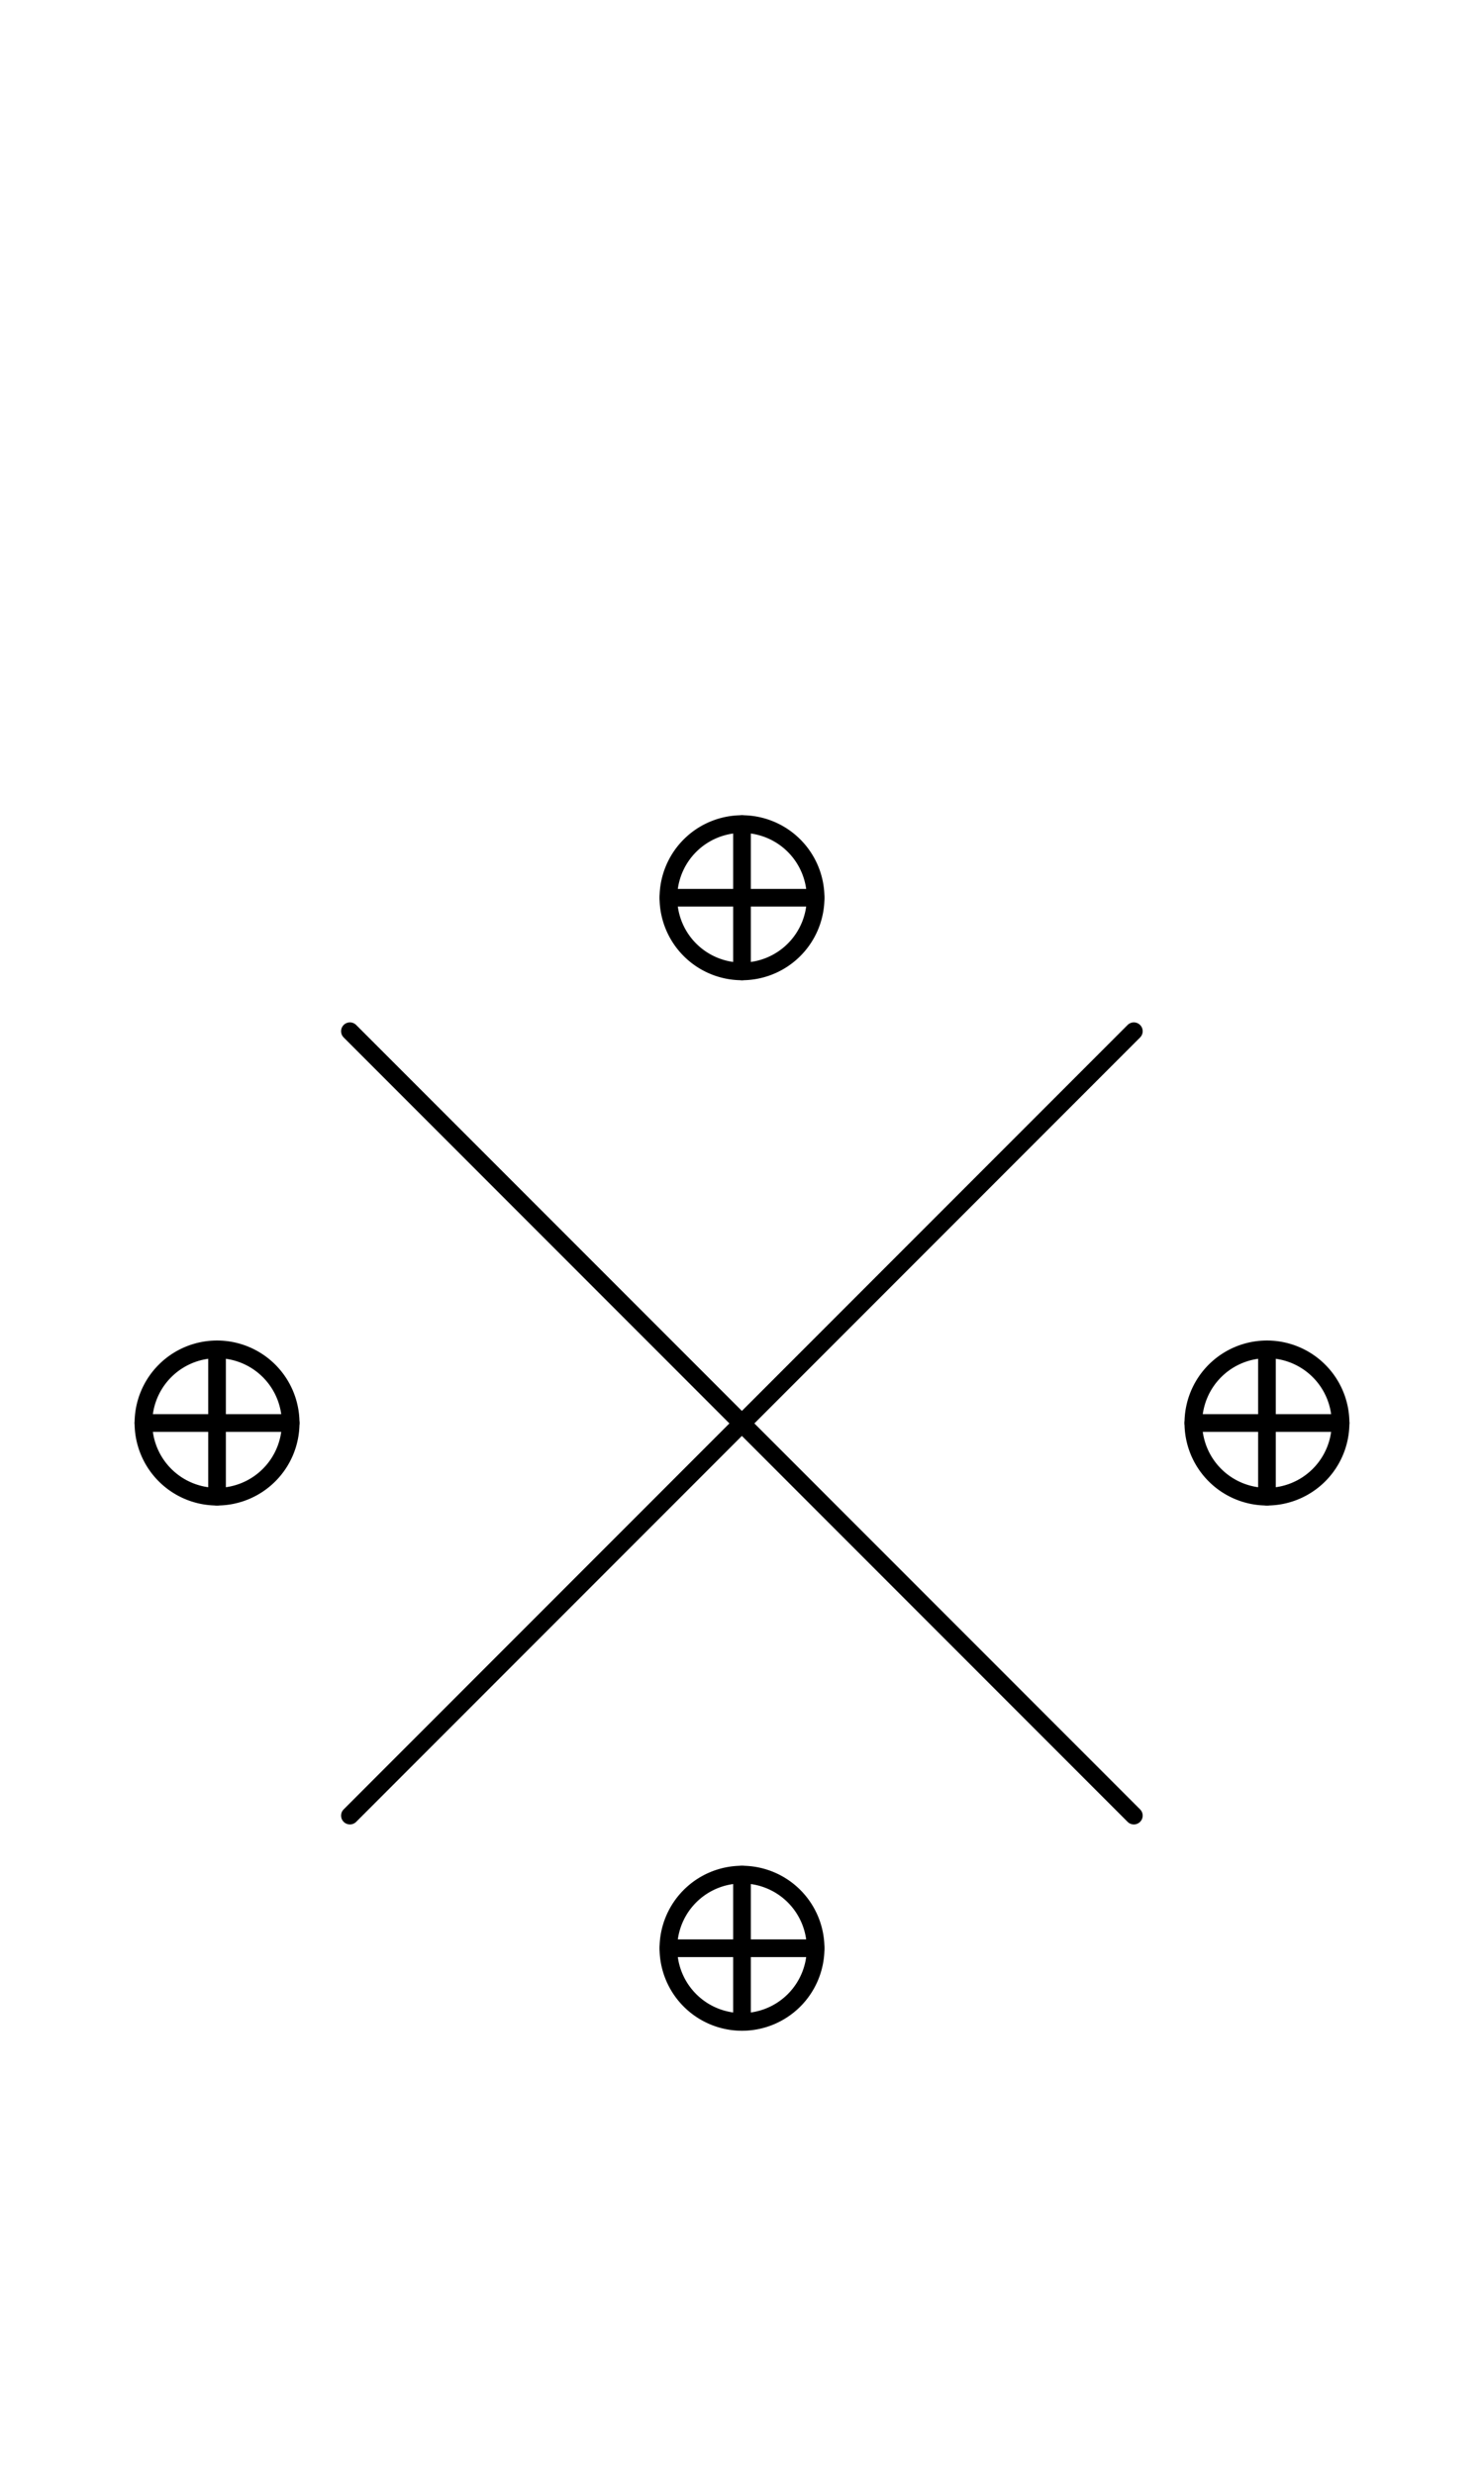 <?xml version="1.0" encoding="UTF-8" standalone="no"?>
<!-- Created with Inkscape (http://www.inkscape.org/) -->
<svg xmlns:inkscape="http://www.inkscape.org/namespaces/inkscape" xmlns:sodipodi="http://sodipodi.sourceforge.net/DTD/sodipodi-0.dtd" xmlns:xlink="http://www.w3.org/1999/xlink" xmlns="http://www.w3.org/2000/svg" xmlns:svg="http://www.w3.org/2000/svg" width="1008" height="1680" viewBox="0 0 63 105" version="1.1" id="svg5" xml:space="preserve" inkscape:version="1.2.2 (b0a8486541, 2022-12-01)" sodipodi:docname="U+203B-REFERENCE-MARK.svg">
  <sodipodi:namedview id="namedview7" pagecolor="#ffffff" bordercolor="#666666" borderopacity="1.0" inkscape:showpageshadow="2" inkscape:pageopacity="0.0" inkscape:pagecheckerboard="0" inkscape:deskcolor="#d1d1d1" inkscape:document-units="px" showgrid="false" inkscape:zoom="0.45254835" inkscape:cx="1046.297" inkscape:cy="1084.9669" inkscape:window-width="1908" inkscape:window-height="1017" inkscape:window-x="2256" inkscape:window-y="418" inkscape:window-maximized="1" inkscape:current-layer="layer1" showguides="true" inkscape:lockguides="false">
    <inkscape:grid type="xygrid" id="grid1382" spacingx="0.125" spacingy="0.125" empspacing="12" originx="0" originy="0" units="px" visible="true"/>
    <sodipodi:guide position="0,21" orientation="0,-1" id="guide4" inkscape:locked="false"/>
    <sodipodi:guide position="0,24" orientation="0,-1" id="guide5" inkscape:locked="false"/>
    <sodipodi:guide position="0,27" orientation="0,-1" id="guide6" inkscape:locked="false"/>
    <sodipodi:guide position="0,87" orientation="0,-1" id="guide7" inkscape:locked="false"/>
    <sodipodi:guide position="0,84" orientation="0,-1" id="guide8" inkscape:locked="false"/>
    <sodipodi:guide position="0,81" orientation="0,-1" id="guide9" inkscape:locked="false"/>
    <sodipodi:guide position="0,68.25" orientation="0,-1" id="guide10" inkscape:locked="false"/>
    <sodipodi:guide position="0,65.25" orientation="0,-1" id="guide11" inkscape:locked="false"/>
    <sodipodi:guide position="0,62.25" orientation="0,-1" id="guide12" inkscape:locked="false"/>
    <sodipodi:guide position="0,66.5" orientation="0,-1" id="guide13" inkscape:locked="false"/>
    <sodipodi:guide position="0,22.75" orientation="0,-1" id="guide14" inkscape:locked="false"/>
    <sodipodi:guide position="0,85.25" orientation="0,-1" id="guide1" inkscape:locked="false"/>
    <sodipodi:guide position="0,54" orientation="0,-1" id="guide2" inkscape:locked="false"/>
    <sodipodi:guide position="31.5,105" orientation="1,0" id="guide1424" inkscape:locked="false"/>
    <sodipodi:guide position="0,44.625" orientation="0,-1" id="guide1428" inkscape:locked="false"/>
  </sodipodi:namedview>
  <defs id="defs2"/>
  <g inkscape:groupmode="layer" id="layer3" inkscape:label="Layer 3" style="display:inline;opacity:0.5;stroke-width:3.6;stroke-dasharray:none" transform="matrix(0.833,0,0,0.833,-157.976,-173.096)"/>
  <g inkscape:groupmode="layer" id="layer2" inkscape:label="Layer 2" style="display:inline"/>
  <g inkscape:label="Layer 1" inkscape:groupmode="layer" id="layer1" style="display:inline">
    <g id="g2854" transform="matrix(-0.832,-0.832,0.832,-0.832,7.471,136.832)" style="fill:none;fill-opacity:1;stroke-width:0.637;stroke-dasharray:none">
      <path style="display:inline;fill:none;fill-opacity:1;stroke:#000000;stroke-width:0.637;stroke-linecap:round;stroke-linejoin:round;stroke-dasharray:none;stroke-opacity:1" d="M 11.5,60.375 H 51.5" id="path1493"/>
      <path style="display:inline;fill:none;fill-opacity:1;stroke:#000000;stroke-width:0.637;stroke-linecap:round;stroke-linejoin:round;stroke-dasharray:none;stroke-opacity:1" d="m 31.5,80.375 v -40" id="path1495"/>
    </g>
    <path id="path1573-0-3-5" style="display:inline;fill:none;fill-opacity:1;stroke:#000000;stroke-width:0.75;stroke-linecap:round;stroke-linejoin:round" d="m 53.786,63.5 a 3.125,3.125 90 0 1 -3.125,-3.125 3.125,3.125 90 0 1 3.125,-3.125 3.125,3.125 90 0 1 3.125,3.125 3.125,3.125 90 0 1 -3.125,3.125 z"/>
    <path id="ellipse2883" style="display:inline;fill:none;fill-opacity:1;stroke:#000000;stroke-width:0.75;stroke-linecap:round;stroke-linejoin:round" d="M 9.214,63.5 A 3.125,3.125 90 0 1 6.089,60.375 3.125,3.125 90 0 1 9.214,57.25 3.125,3.125 90 0 1 12.339,60.375 3.125,3.125 90 0 1 9.214,63.5 Z"/>
    <path id="ellipse2885" style="display:inline;fill:none;fill-opacity:1;stroke:#000000;stroke-width:0.75;stroke-linecap:round;stroke-linejoin:round" d="m 28.375,82.66 a 3.125,3.125 90 0 1 3.125,-3.125 3.125,3.125 90 0 1 3.125,3.125 3.125,3.125 90 0 1 -3.125,3.125 3.125,3.125 90 0 1 -3.125,-3.125 z"/>
    <path id="ellipse2887" style="display:inline;fill:none;fill-opacity:1;stroke:#000000;stroke-width:0.75;stroke-linecap:round;stroke-linejoin:round" d="m 28.375,38.089 a 3.125,3.125 90 0 1 3.125,-3.125 3.125,3.125 90 0 1 3.125,3.125 3.125,3.125 90 0 1 -3.125,3.125 3.125,3.125 90 0 1 -3.125,-3.125 z"/>
    <path style="fill:none;fill-opacity:1;stroke:#000000;stroke-width:0.75;stroke-linecap:round;stroke-linejoin:round;stroke-miterlimit:2.613;stroke-dasharray:none" d="m 31.5,34.964 0,6.25" id="path3581"/>
    <path style="fill:none;fill-opacity:1;stroke:#000000;stroke-width:0.75;stroke-linecap:round;stroke-linejoin:round;stroke-miterlimit:2.613;stroke-dasharray:none" d="m 34.625,38.089 -6.25,0" id="path3583"/>
    <path style="fill:none;fill-opacity:1;stroke:#000000;stroke-width:0.75;stroke-linecap:round;stroke-linejoin:round;stroke-miterlimit:2.613;stroke-dasharray:none" d="m 56.911,60.375 -6.25,10e-7" id="path3585"/>
    <path style="fill:none;fill-opacity:1;stroke:#000000;stroke-width:0.75;stroke-linecap:round;stroke-linejoin:round;stroke-miterlimit:2.613;stroke-dasharray:none" d="m 53.786,57.25 -2e-6,6.25" id="path3587"/>
    <path style="display:inline;fill:none;fill-opacity:1;stroke:#000000;stroke-width:0.75;stroke-linecap:round;stroke-linejoin:round;stroke-miterlimit:2.613;stroke-dasharray:none" d="m 34.625,82.66 -6.25,0" id="path3585-3"/>
    <path style="display:inline;fill:none;fill-opacity:1;stroke:#000000;stroke-width:0.75;stroke-linecap:round;stroke-linejoin:round;stroke-miterlimit:2.613;stroke-dasharray:none" d="m 31.5,79.535 0,6.25" id="path3587-6"/>
    <path style="display:inline;fill:none;fill-opacity:1;stroke:#000000;stroke-width:0.75;stroke-linecap:round;stroke-linejoin:round;stroke-miterlimit:2.613;stroke-dasharray:none" d="m 12.339,60.375 -6.25,0" id="path3585-7"/>
    <path style="display:inline;fill:none;fill-opacity:1;stroke:#000000;stroke-width:0.75;stroke-linecap:round;stroke-linejoin:round;stroke-miterlimit:2.613;stroke-dasharray:none" d="m 9.214,57.25 3e-7,6.25" id="path3587-5"/>
  </g>
</svg>
